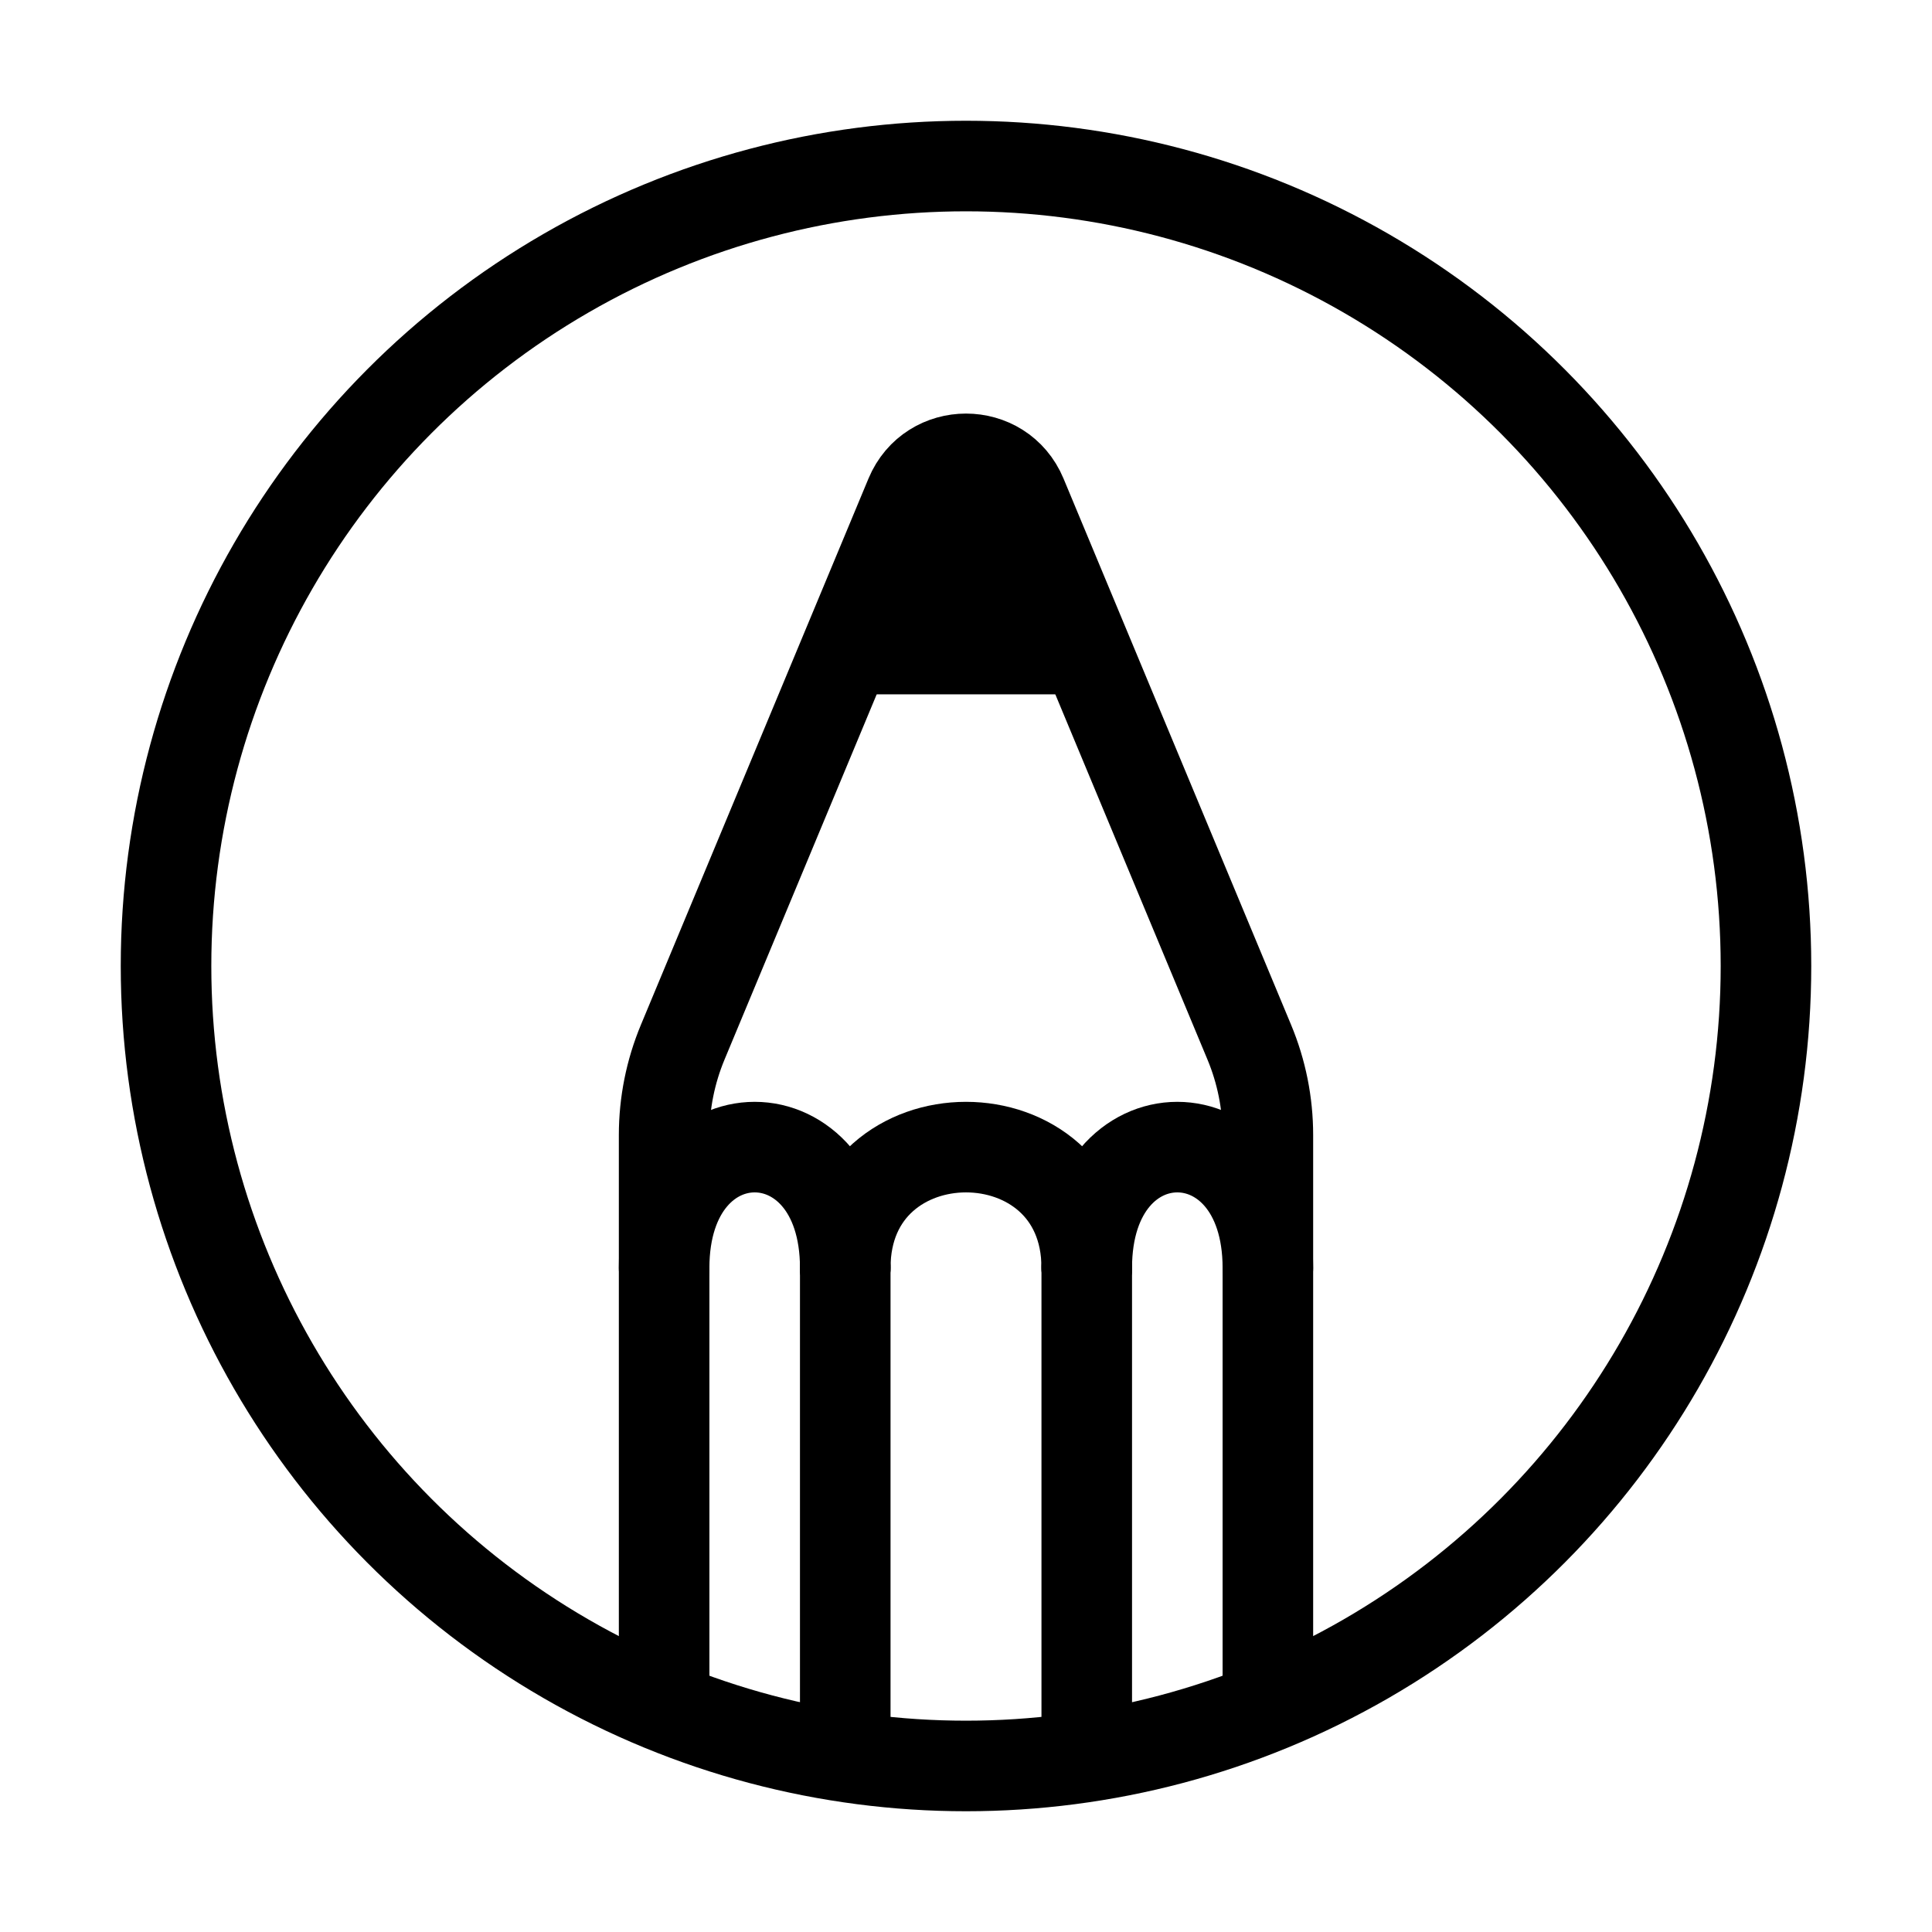 <svg width="32" height="32" viewBox="0 0 32 32" fill="none" xmlns="http://www.w3.org/2000/svg">
<circle cx="16" cy="16" r="13.25" stroke="black" stroke-width="1.5"/>
<path d="M11 28V18.8C11 18.272 11.105 17.749 11.308 17.262L15.077 8.215C15.419 7.395 16.581 7.395 16.923 8.215L20.692 17.262C20.895 17.749 21 18.272 21 18.8V28" stroke="black" stroke-width="1.5" stroke-linecap="round"/>
<path d="M18 11H14L15.072 8.321C15.407 7.483 16.593 7.483 16.928 8.321L18 11Z" fill="black" stroke="black"/>
<path d="M21 21C21 18.333 18 18.333 18 21" stroke="black" stroke-width="1.5" stroke-linecap="round"/>
<path d="M18 21C18 18.333 14 18.333 14 21" stroke="black" stroke-width="1.5" stroke-linecap="round"/>
<path d="M14 21C14 18.333 11 18.333 11 21" stroke="black" stroke-width="1.5" stroke-linecap="round"/>
<path d="M18 21V29" stroke="black" stroke-width="1.5" stroke-linecap="round"/>
<path d="M14 21V29" stroke="black" stroke-width="1.5" stroke-linecap="round"/>
</svg>
